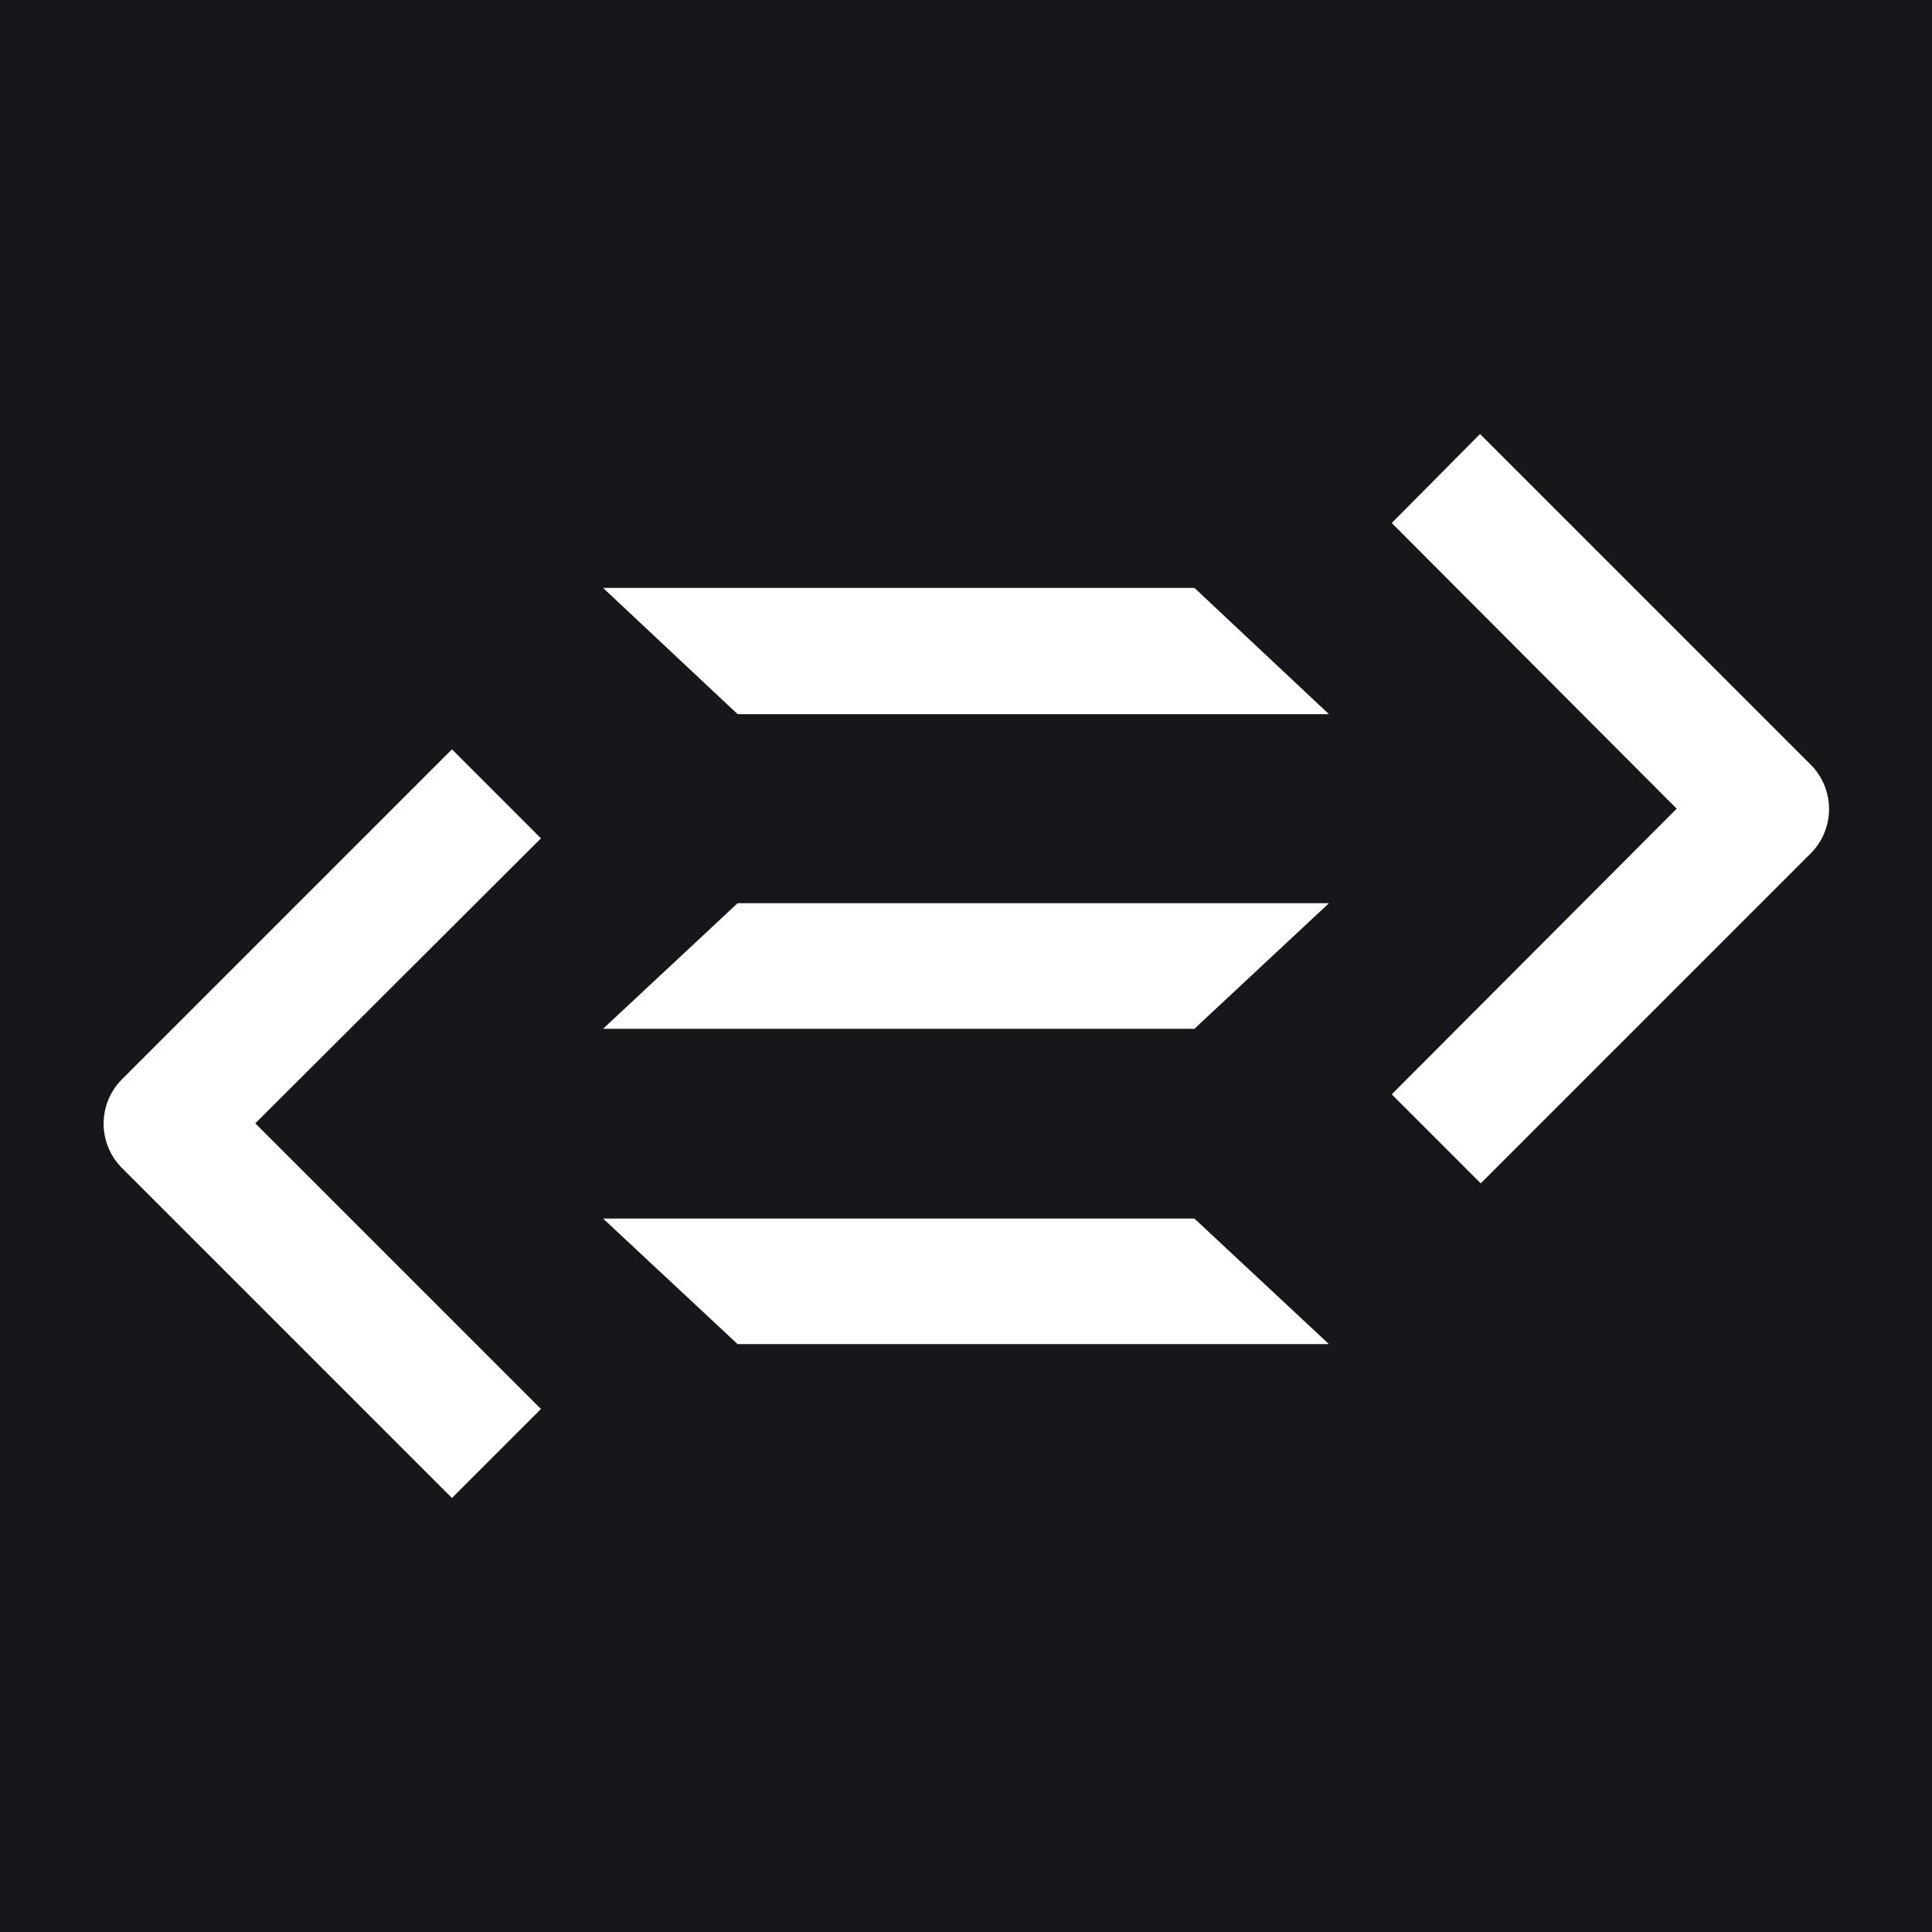 <svg id="Layer_1" data-name="Layer 1" xmlns="http://www.w3.org/2000/svg" viewBox="0 0 28 28">
  <title>file_type_purescript@2x</title>
  <g id="purescript">
    <rect width="28" height="28" style="fill: #16171b"/>
    <polygon points="19.26 19.48 17.31 17.66 8.74 17.66 10.69 19.48 19.26 19.48" style="fill: #fff"/>
    <polygon points="10.69 13.09 8.74 14.91 17.31 14.91 19.26 13.09 10.69 13.09" style="fill: #fff"/>
    <polygon points="19.26 10.35 17.31 8.52 8.74 8.52 10.69 10.35 19.26 10.35" style="fill: #fff"/>
    <path d="M9.84,14.15L8.55,12.86,3.77,17.64a0.91,0.91,0,0,0,0,1.29h0l4.78,4.78,1.29-1.29L5.7,18.28Z" transform="translate(-2 -2)" style="fill: #fff"/>
    <path d="M28.23,13.07L23.45,8.29,22.17,9.58l4.13,4.14-4.13,4.14,1.29,1.29,4.78-4.78a0.91,0.91,0,0,0,0-1.29h0Z" transform="translate(-2 -2)" style="fill: #fff"/>
  </g>
</svg>
